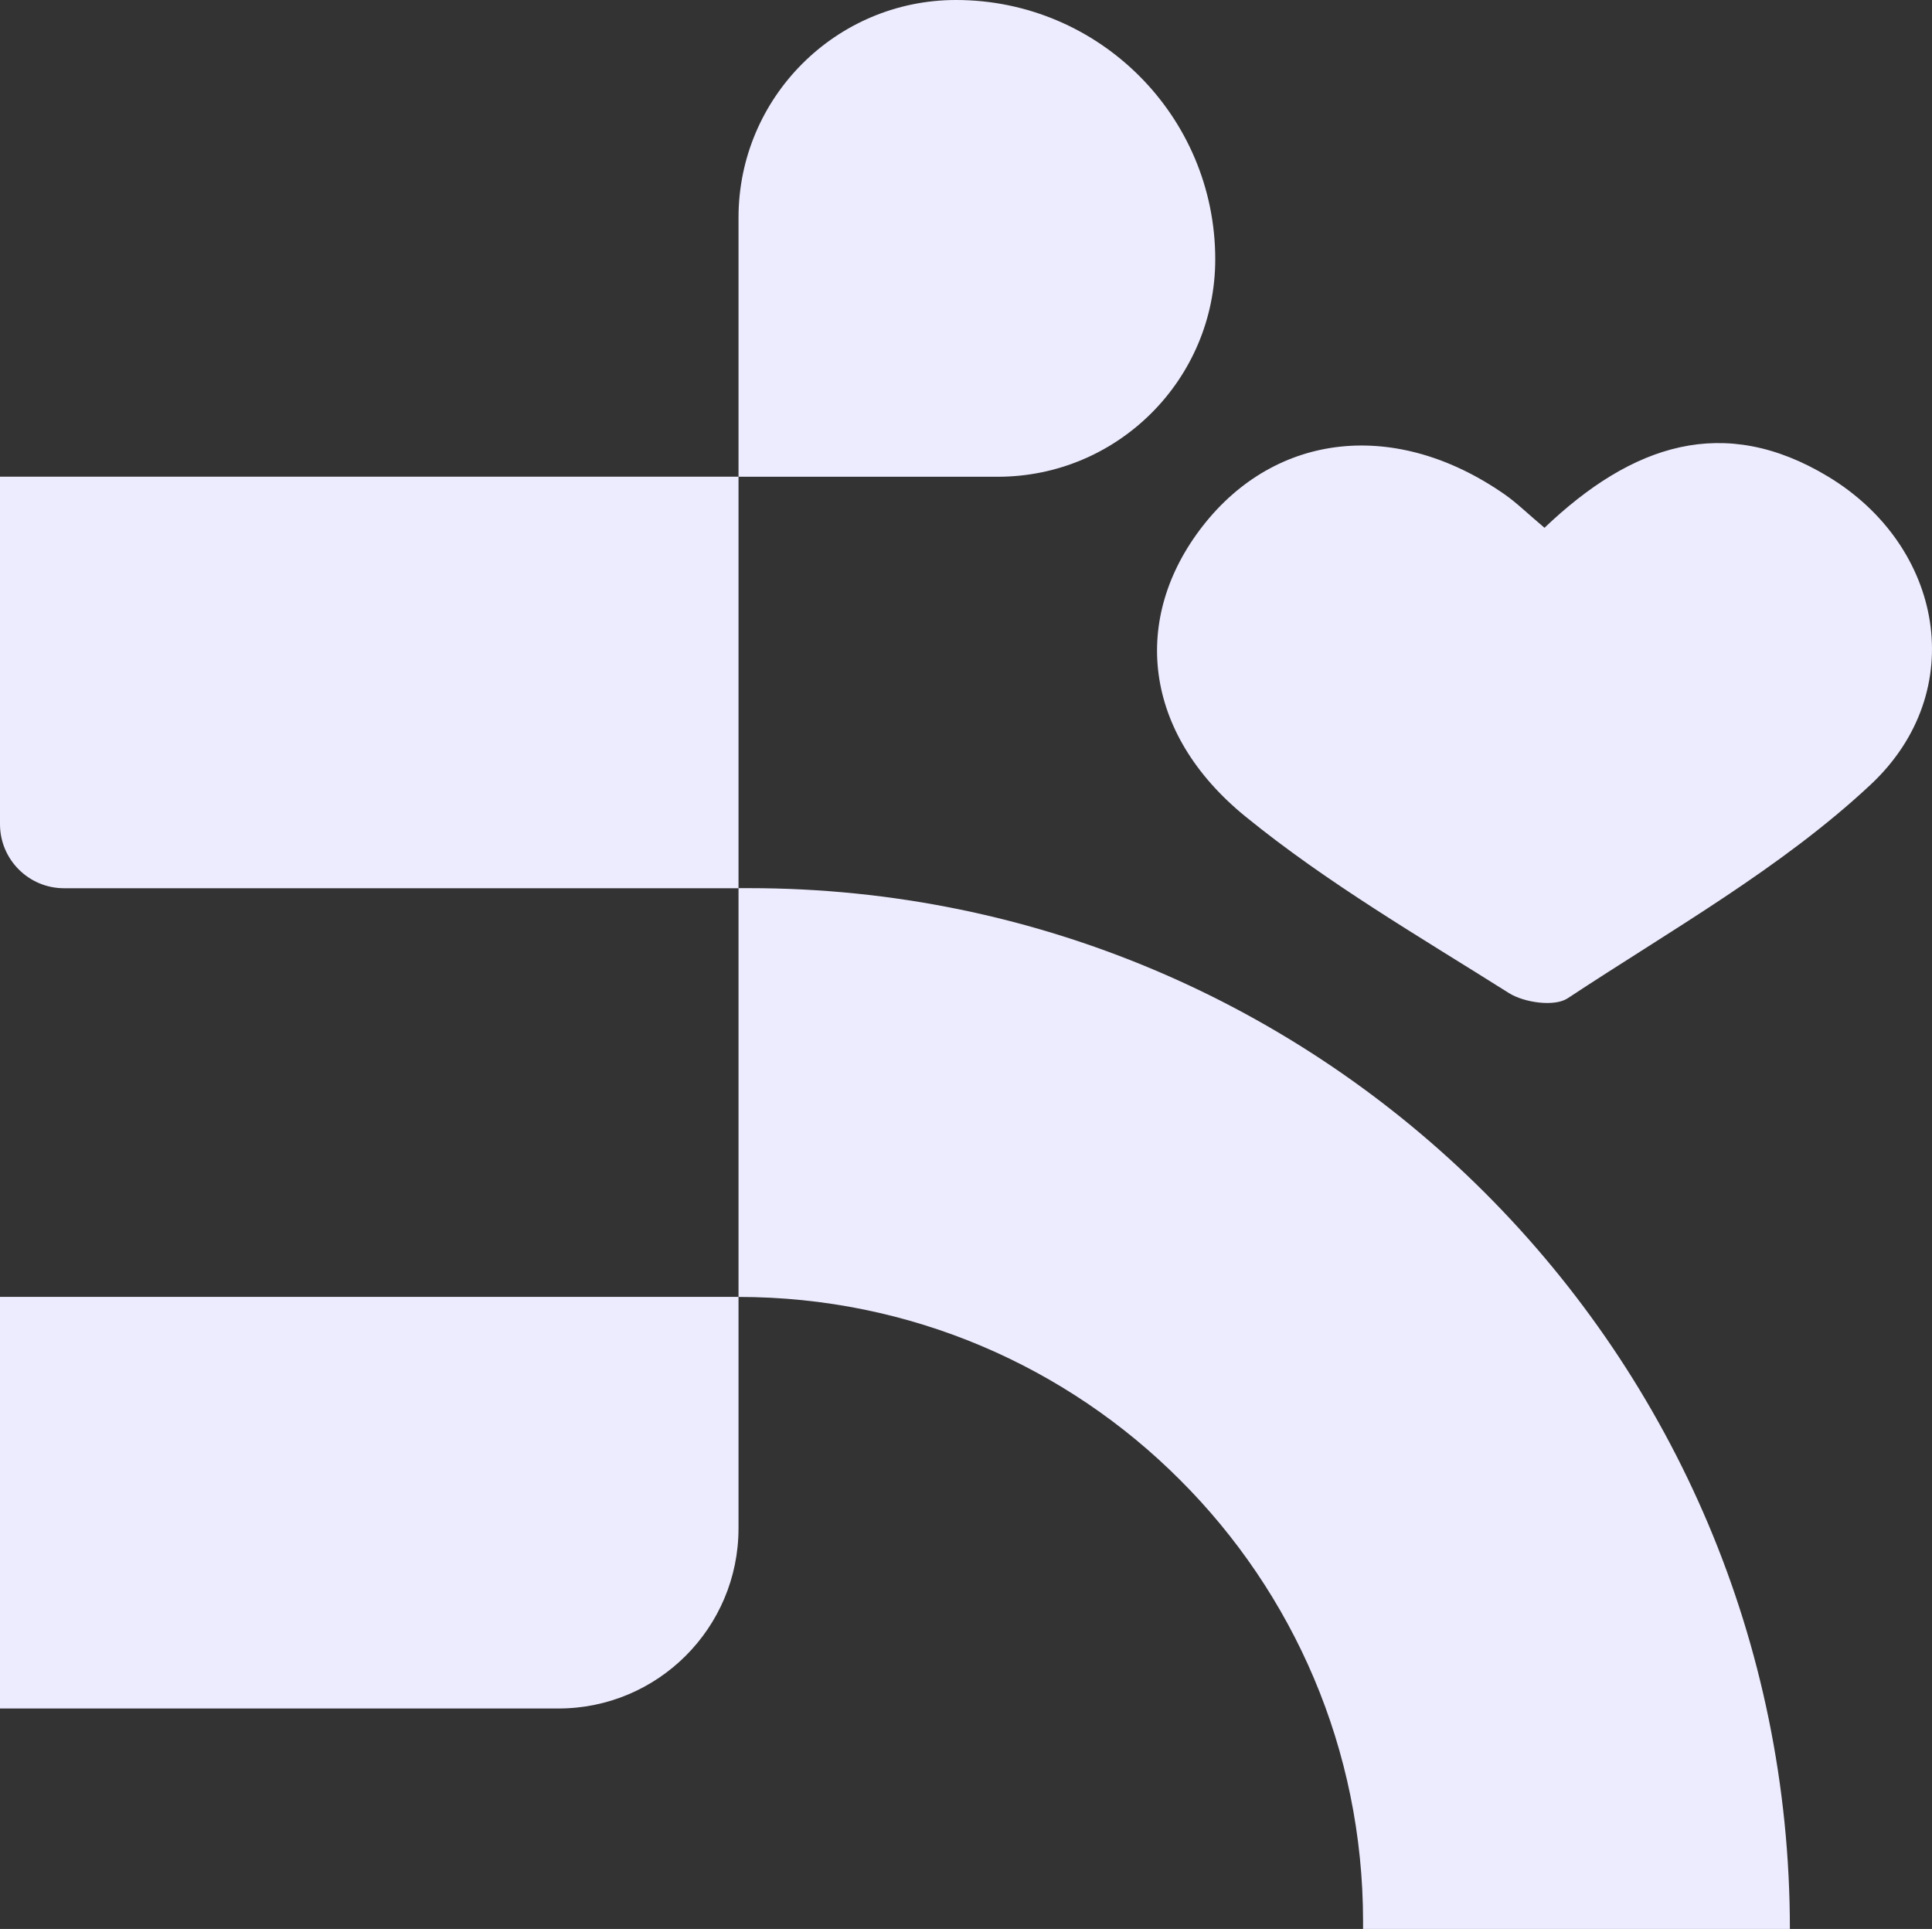 <?xml version="1.0" encoding="UTF-8"?>
<svg id="Layer_2" data-name="Layer 2" xmlns="http://www.w3.org/2000/svg" viewBox="0 0 250.41 250">
  <rect x="0" y="0" width="250.41" height="250" fill="#333333" stroke="none"/>
  <defs>
    <style>
      .cls-1 {
        fill: #edecff;
      }
    </style>
  </defs>
  <g id="Layer_1-2" data-name="Layer 1">
    <g>
      <path class="cls-1" d="m200.19,68.4c11.38-10.85,23.25-14.77,36.74-6.64,14.93,9,18.45,27.85,5.52,39.94-11.6,10.84-25.89,18.85-39.27,27.69-1.7,1.12-5.63.56-7.6-.68-11.6-7.32-23.58-14.27-34.16-22.89-13.32-10.84-14.82-25.71-5.55-37.62,9.53-12.24,25.13-13.9,39.17-4.11,1.52,1.06,2.86,2.39,5.14,4.31Z"/>
      <g>
        <path class="cls-1" d="m0,61.78h95.72v53.34H8.3C3.72,115.12,0,111.4,0,106.82v-45.04H0Z"/>
        <path class="cls-1" d="m95.72,168.09v29.99c0,12.89-10.44,23.35-23.35,23.35H0v-53.35h95.72Z"/>
        <path class="cls-1" d="m123.91,0h0C142.46,0,157.51,15.05,157.51,33.6h0c0,15.56-12.63,28.19-28.19,28.19h-33.6V28.19C95.73,12.63,108.36,0,123.91,0Z"/>
        <path class="cls-1" d="m176.67,250v-.96c0-22.37-9.06-42.6-23.72-57.23-14.63-14.66-34.89-23.72-57.23-23.72v-52.98h1.38c74.51,0,134.89,60.38,134.89,134.89h-55.32Z"/>
      </g>
    </g>
  </g>
</svg>